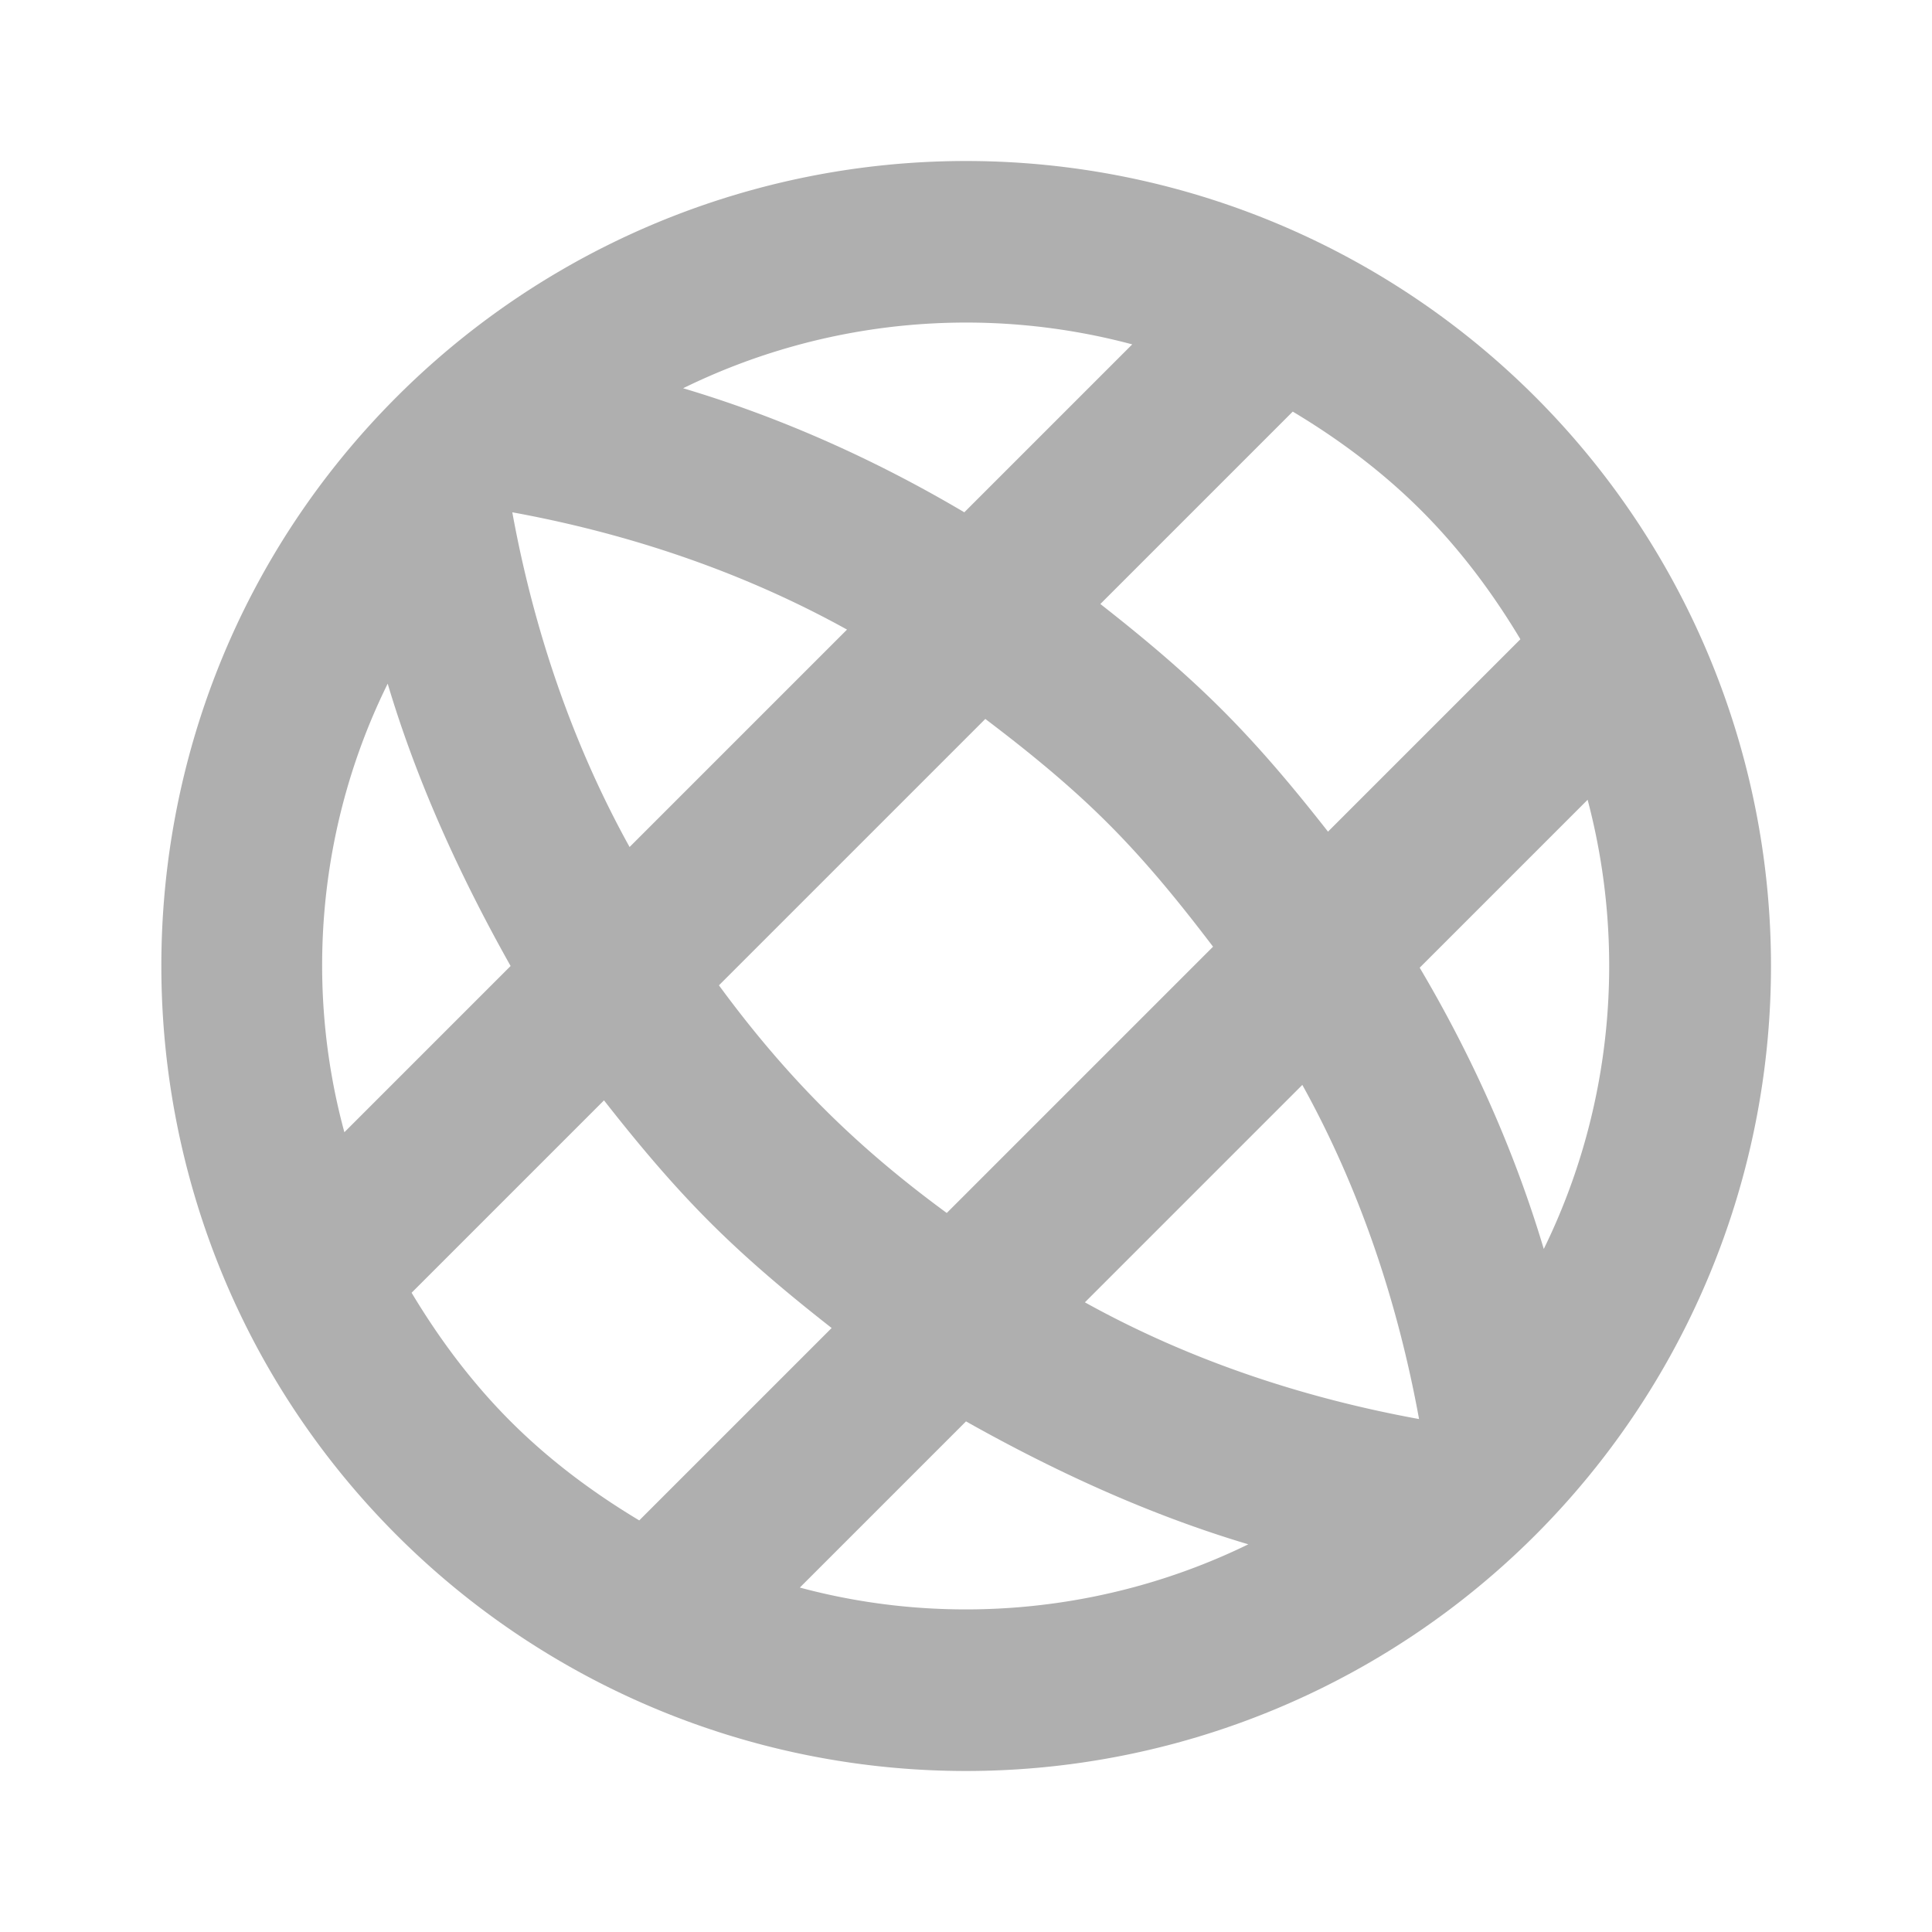 <?xml version="1.0" encoding="UTF-8" standalone="no"?>
<svg
   xmlns:dc="http://purl.org/dc/elements/1.1/"
   xmlns:cc="http://creativecommons.org/ns#"
   xmlns:rdf="http://www.w3.org/1999/02/22-rdf-syntax-ns#"
   xmlns:svg="http://www.w3.org/2000/svg"
   xmlns="http://www.w3.org/2000/svg"
   xmlns:sodipodi="http://sodipodi.sourceforge.net/DTD/sodipodi-0.dtd"
   xmlns:inkscape="http://www.inkscape.org/namespaces/inkscape"
   version="1.1"
   width="24"
   height="24"
   viewBox="0 0 24 24"
   id="svg4"
   sodipodi:docname="kstars_hgrid (copy).svg"
   inkscape:version="1.0.2 (e86c870879, 2021-01-15)">
  <defs
     id="defs8" />
  <sodipodi:namedview
     pagecolor="#ffffff"
     bordercolor="#666666"
     borderopacity="1"
     objecttolerance="10"
     gridtolerance="10"
     guidetolerance="10"
     inkscape:pageopacity="0"
     inkscape:pageshadow="2"
     inkscape:window-width="1908"
     inkscape:window-height="2107"
     id="namedview6"
     showgrid="false"
     inkscape:zoom="42"
     inkscape:cx="12"
     inkscape:cy="12"
     inkscape:window-x="1924"
     inkscape:window-y="33"
     inkscape:window-maximized="0"
     inkscape:current-layer="svg4" />
  <path fill="#afafaf"
     d="M 16.497,10.331 C 16.087,9.808 15.663,9.299 15.182,8.818 14.701,8.337 14.192,7.913 13.669,7.503 L 16.059,5.113 c 0.566,0.339 1.11,0.742 1.598,1.23 0.488,0.488 0.891,1.032 1.23,1.598 m 0.29,7.573 c -0.361,-1.209 -0.884,-2.383 -1.541,-3.493 l 2.086,-2.086 c 0.488,1.846 0.311,3.833 -0.544,5.579 m -4.108,-3.755 -3.309,3.309 C 11.222,14.673 10.713,14.249 10.232,13.768 9.751,13.287 9.32,12.771 8.931,12.24 L 12.24,8.931 c 0.523,0.396 1.047,0.82 1.527,1.301 0.481,0.481 0.898,0.997 1.301,1.527 m 2.56,5.869 c -1.435,-0.262 -2.85,-0.728 -4.151,-1.45 l 2.701,-2.701 c 0.721,1.301 1.188,2.715 1.45,4.151 M 6.343,12 4.278,14.065 C 3.776,12.219 3.96,10.225 4.816,8.493 5.176,9.702 5.707,10.869 6.343,12 M 9.935,19.722 12,17.657 c 1.131,0.636 2.298,1.167 3.507,1.527 -1.739,0.849 -3.734,1.032 -5.572,0.537 M 7.941,18.887 C 7.376,18.548 6.831,18.145 6.343,17.657 5.855,17.169 5.452,16.624 5.113,16.059 l 2.39,-2.39 c 0.41,0.523 0.834,1.032 1.315,1.513 0.481,0.481 0.99,0.905 1.513,1.315 M 6.364,6.364 C 7.8,6.626 9.221,7.1 10.522,7.821 L 7.821,10.522 C 7.1,9.221 6.626,7.8 6.364,6.364 M 14.065,4.278 11.979,6.364 C 10.869,5.707 9.695,5.183 8.486,4.823 10.232,3.967 12.212,3.783 14.065,4.278 M 4.929,4.929 c -3.91,3.91 -3.889,10.253 0,14.142 a 10,10 0 0 0 14.142,0 10,10 0 0 0 0,-14.142 10,10 0 0 0 -14.142,0 z"
     id="path2" />
</svg>
